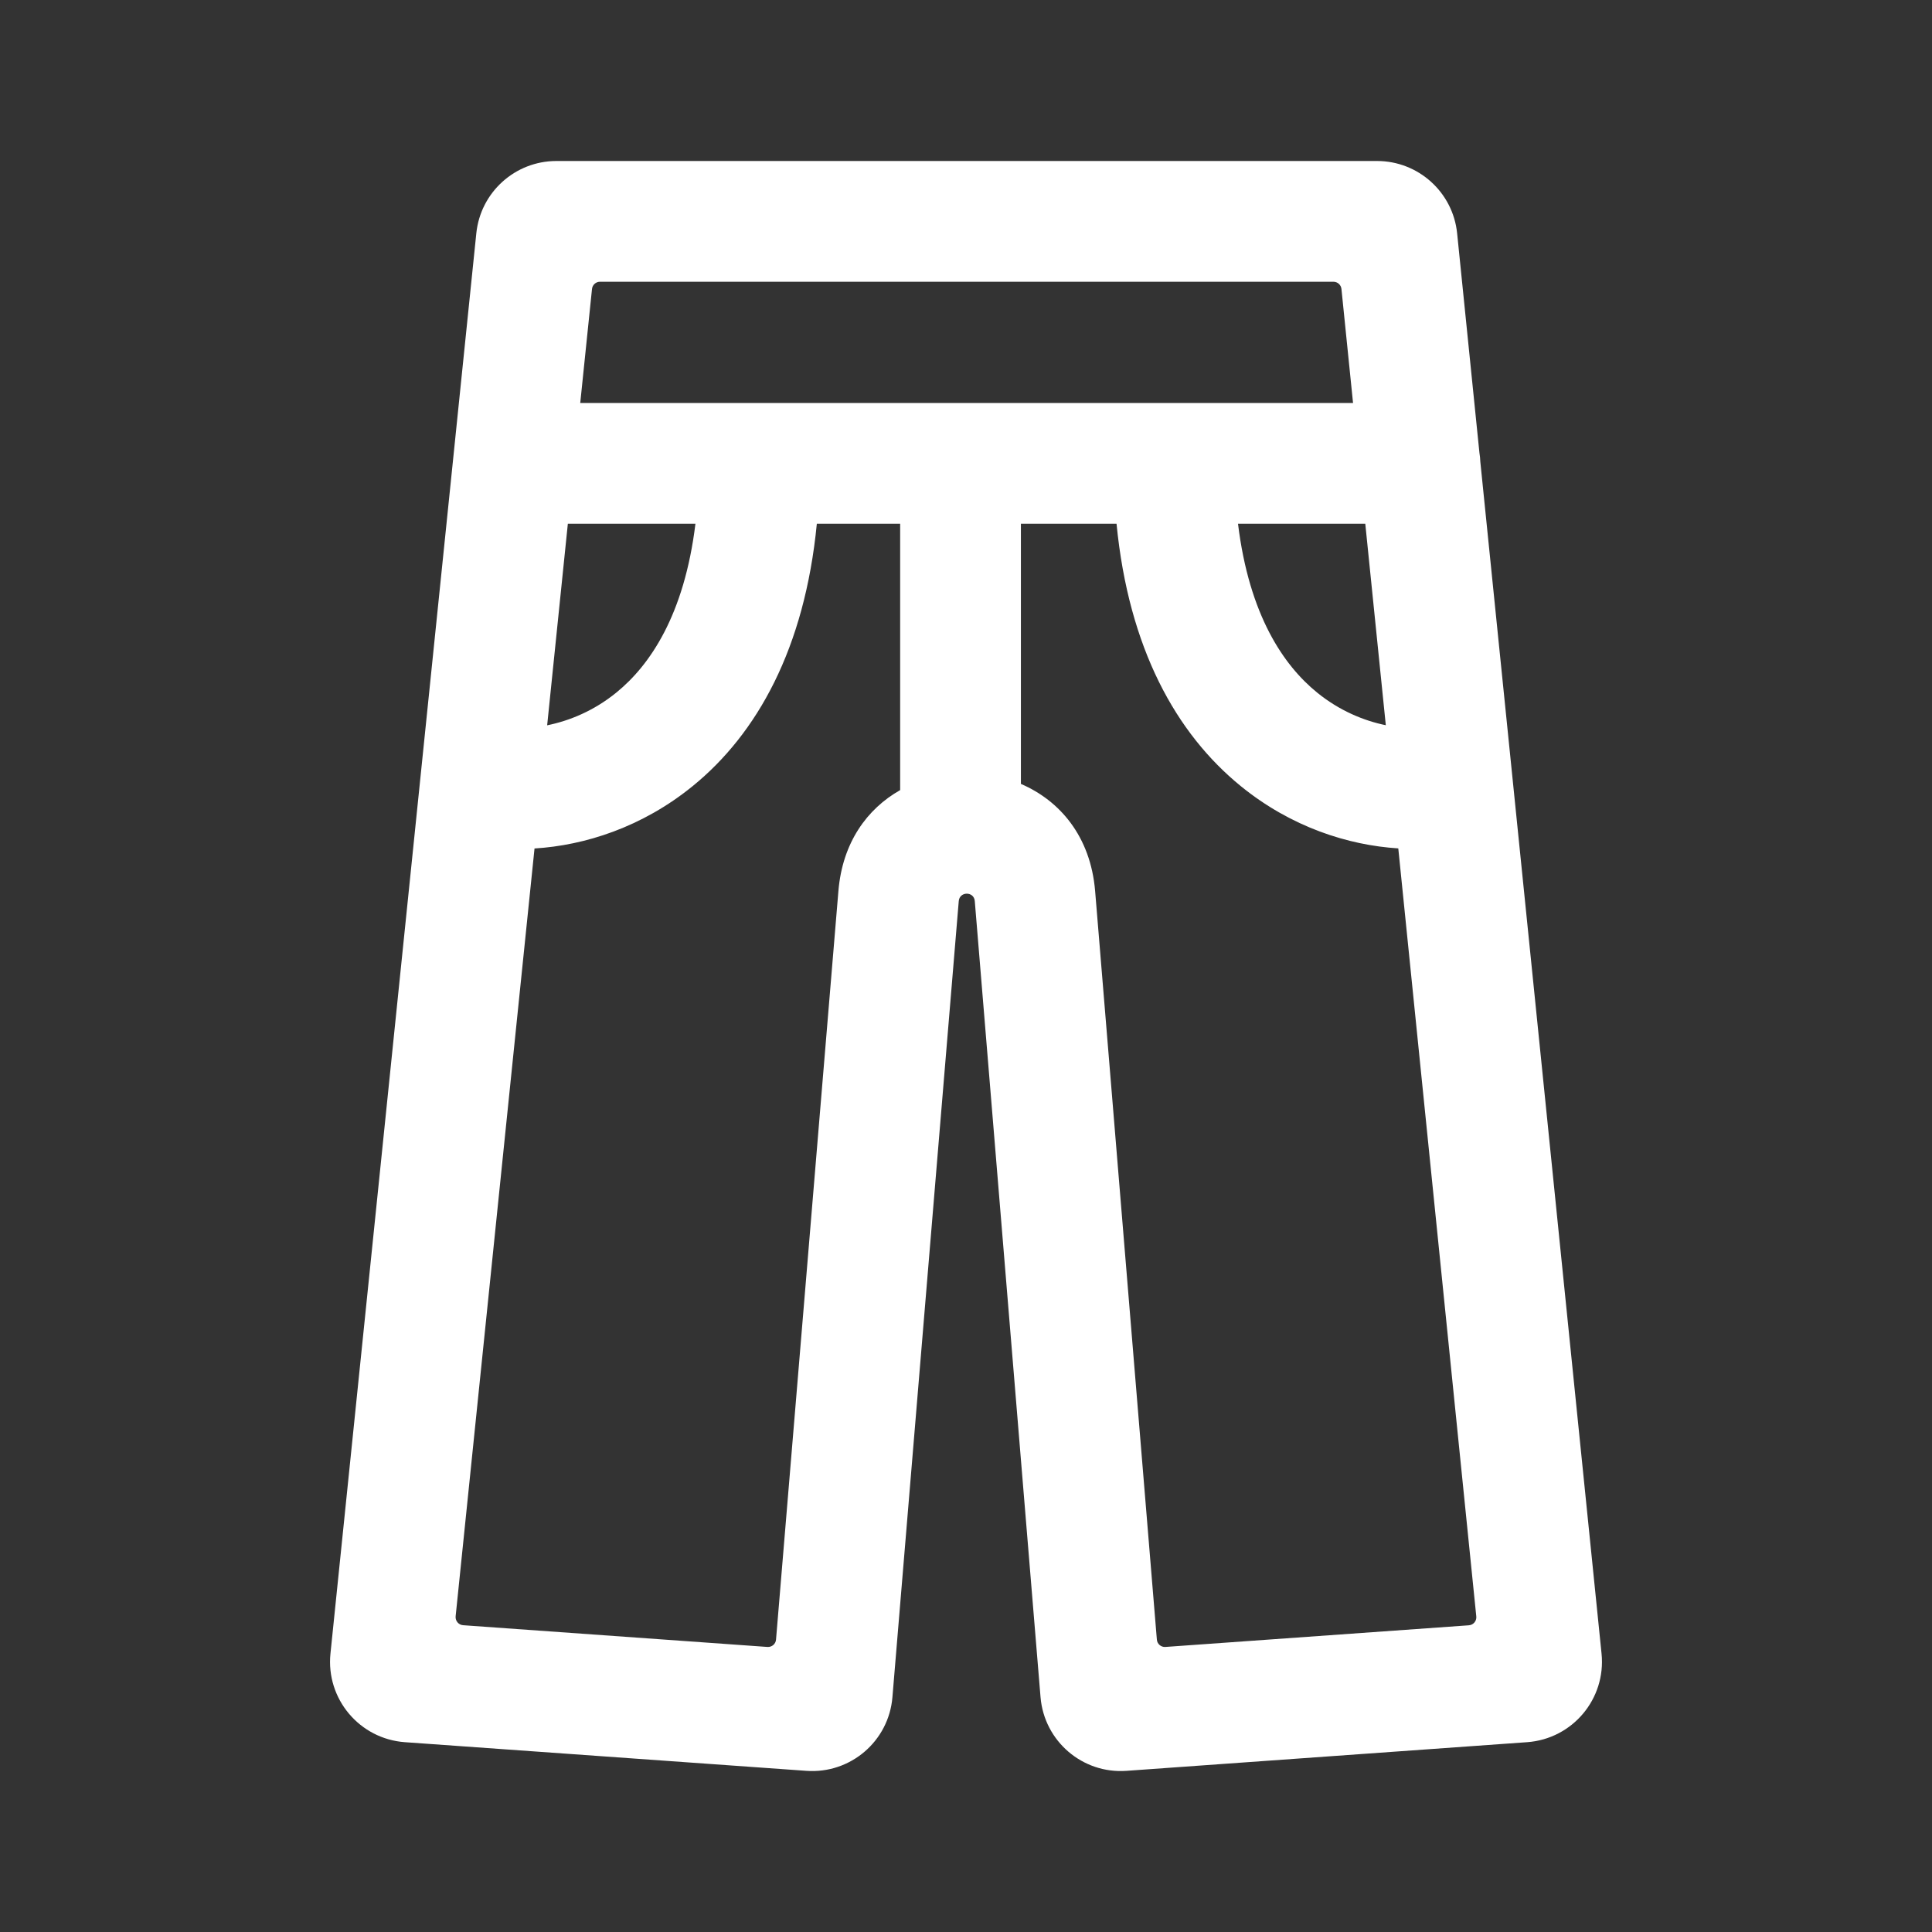 <svg width="24" height="24" viewBox="0 0 24 24" fill="none" xmlns="http://www.w3.org/2000/svg">
<rect x="0" y="0" width="24" height="24" fill="#333333" stroke="none"/>
<path d="M18.101 2.898L18.378 5.625C18.384 5.661 18.388 5.698 18.389 5.735L19.895 20.542C19.952 21.104 19.534 21.601 18.971 21.642L13.993 21.998C13.447 22.037 12.972 21.629 12.926 21.084L12.109 11.193C12.099 11.071 11.92 11.071 11.91 11.194L11.086 21.083C11.041 21.629 10.565 22.037 10.018 21.998L5.029 21.642C4.466 21.601 4.048 21.104 4.105 20.542L5.917 2.898C5.969 2.388 6.399 2 6.912 2H17.106C17.619 2 18.049 2.388 18.101 2.898ZM7.354 3.59L7.208 5.006L16.808 5.006L16.664 3.59C16.659 3.539 16.616 3.5 16.564 3.5H7.453C7.402 3.5 7.359 3.539 7.354 3.59ZM12.682 6.506V9.738C13.164 9.945 13.547 10.388 13.604 11.068L14.371 20.368C14.375 20.422 14.423 20.463 14.477 20.459L18.247 20.19C18.303 20.186 18.345 20.136 18.339 20.08L17.37 10.539C16.749 10.5 16.039 10.275 15.413 9.765C14.612 9.113 14.021 8.056 13.87 6.506L12.682 6.506ZM16.36 8.602C16.64 8.83 16.943 8.953 17.215 9.009L16.96 6.506L15.379 6.506C15.518 7.643 15.946 8.265 16.36 8.602ZM10.147 6.506C9.996 8.056 9.406 9.113 8.605 9.765C7.976 10.277 7.263 10.502 6.64 10.54L5.66 20.079C5.655 20.136 5.697 20.185 5.753 20.189L9.533 20.459C9.588 20.463 9.636 20.422 9.64 20.368L10.415 11.069C10.465 10.464 10.774 10.046 11.182 9.815V6.506L10.147 6.506ZM8.639 6.506L7.054 6.506L6.797 9.01C7.07 8.955 7.376 8.832 7.658 8.602C8.072 8.265 8.5 7.643 8.639 6.506Z" fill="white"/>
</svg>
